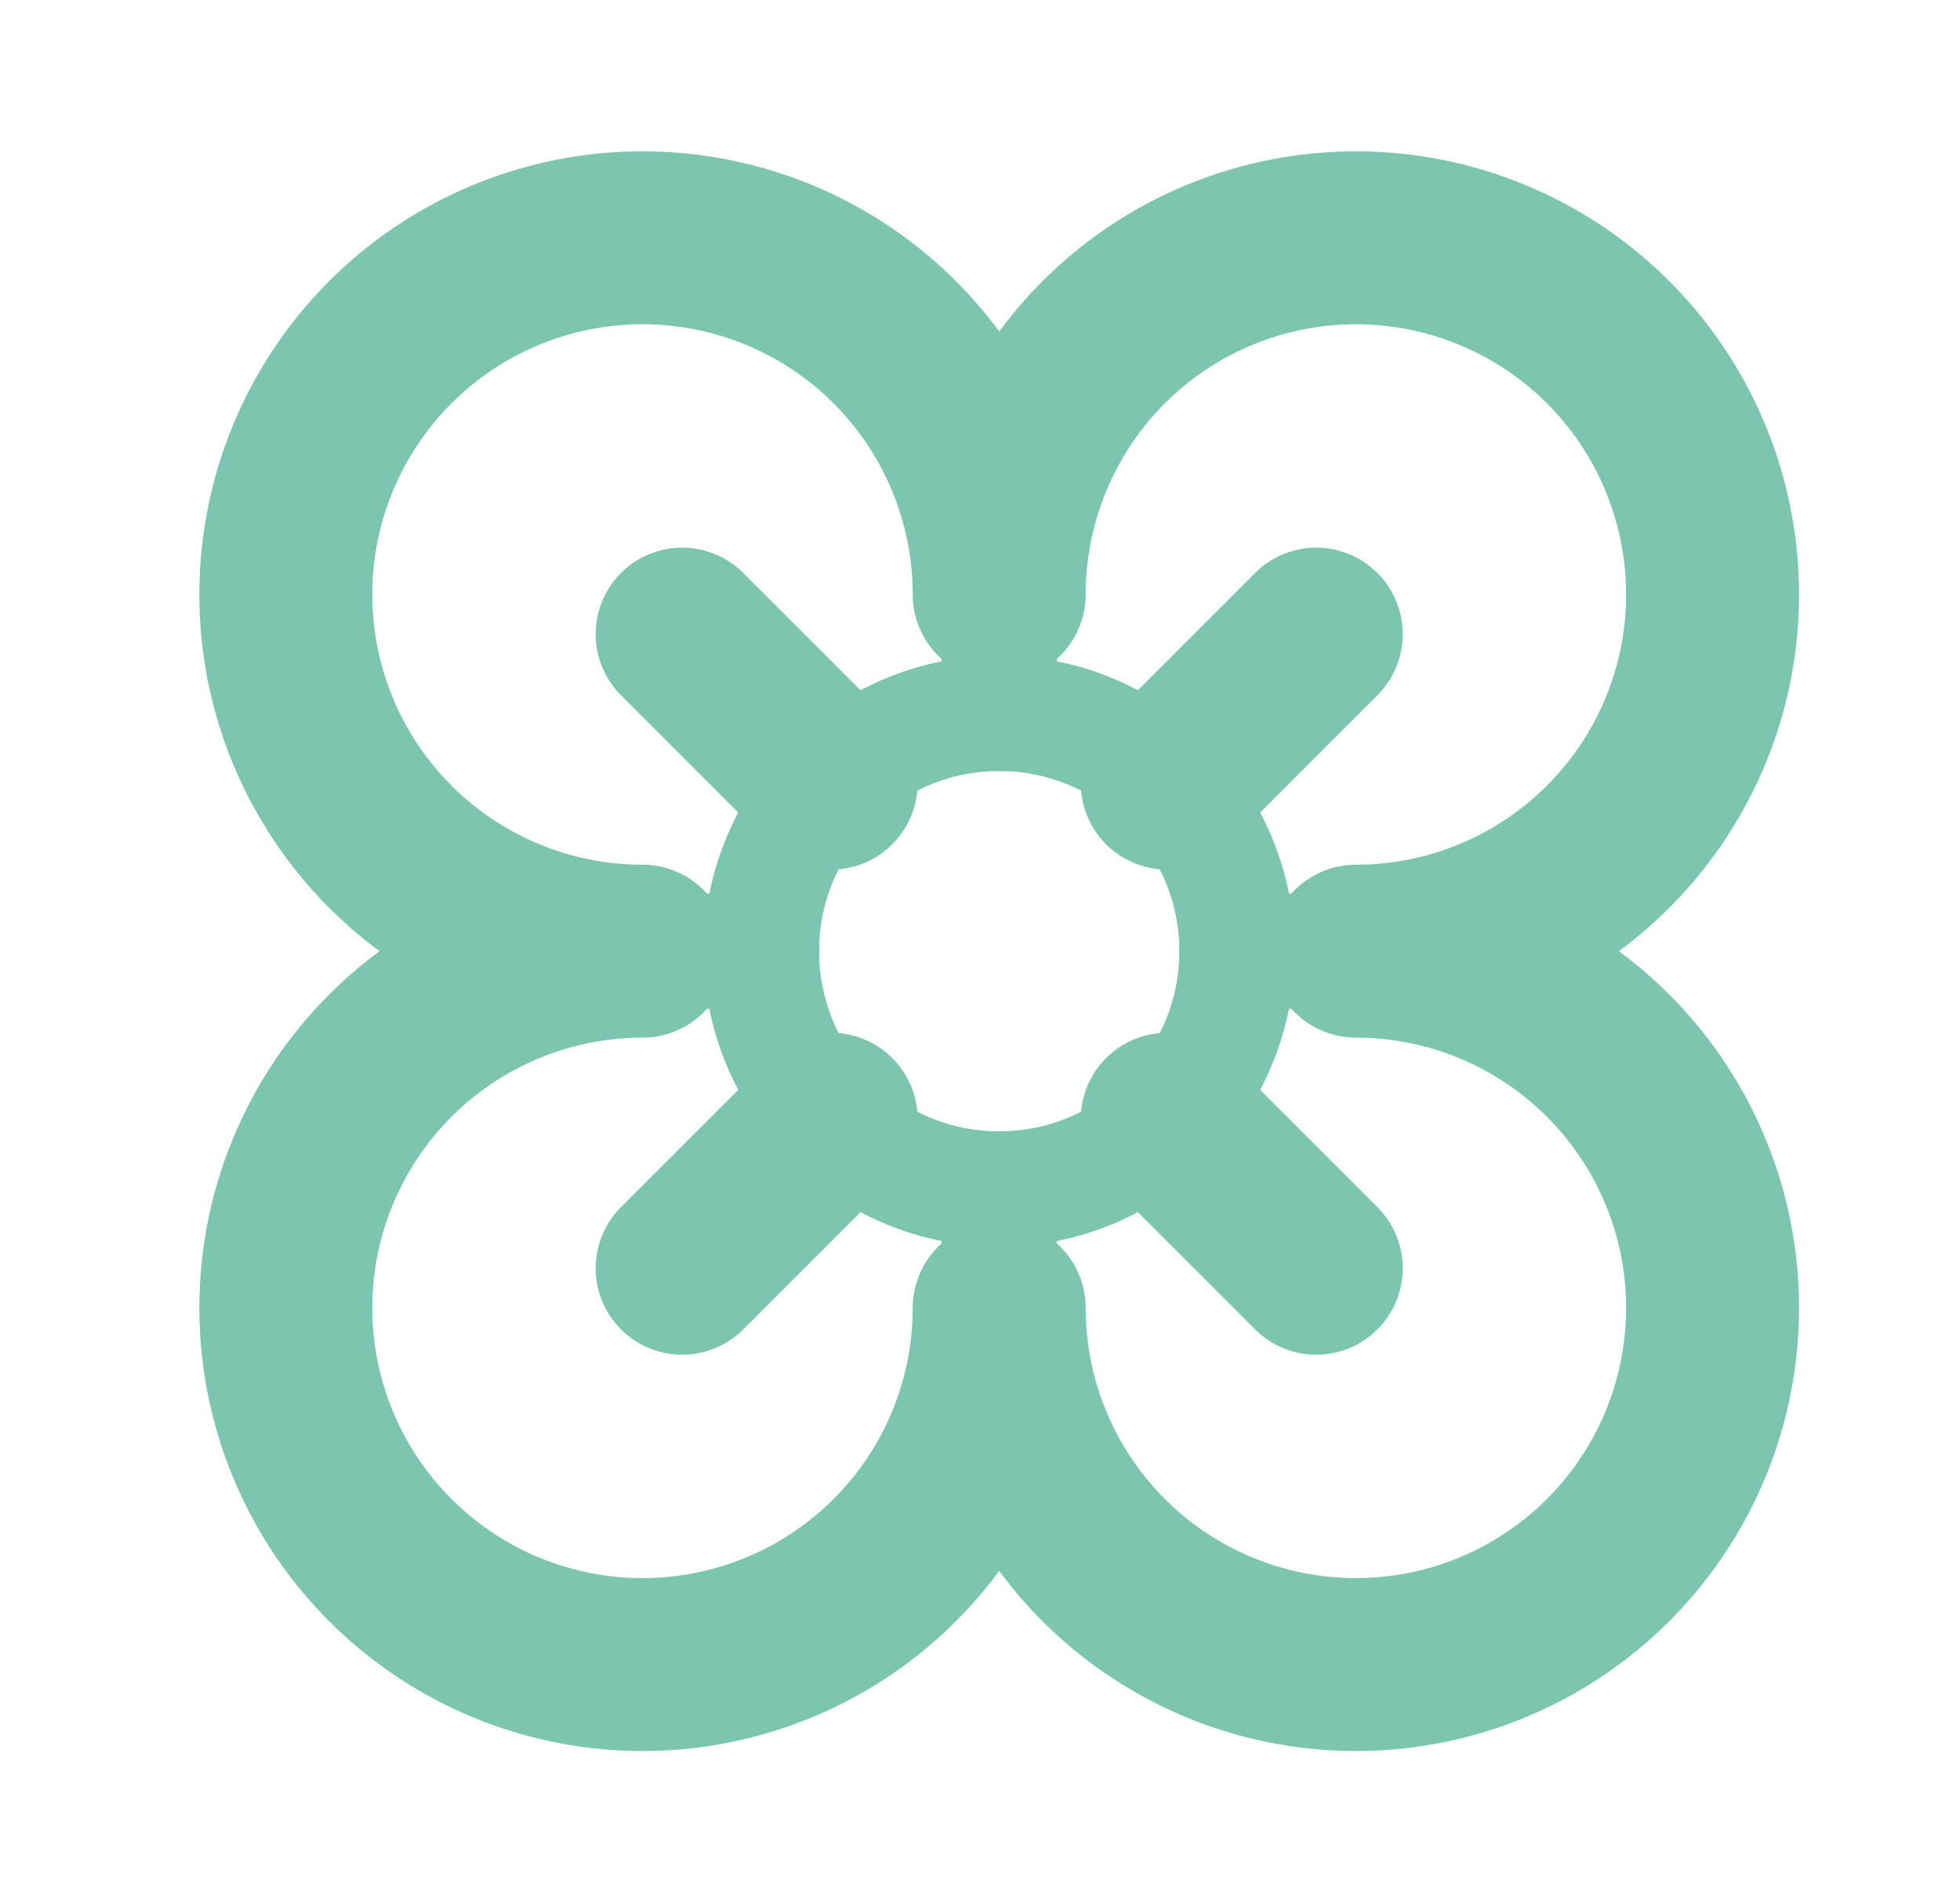 <svg width="34" height="33" viewBox="0 0 34 33" fill="none" xmlns="http://www.w3.org/2000/svg">
<path d="M17.333 20.625C19.611 20.625 21.458 18.778 21.458 16.5C21.458 14.222 19.611 12.375 17.333 12.375C15.055 12.375 13.208 14.222 13.208 16.5C13.208 18.778 15.055 20.625 17.333 20.625Z" stroke="#7CC5B1" stroke-width="2" stroke-linecap="round" stroke-linejoin="round"/>
<path d="M17.333 22.688C17.333 23.911 16.97 25.108 16.291 26.125C15.611 27.143 14.644 27.936 13.514 28.404C12.383 28.872 11.139 28.995 9.939 28.756C8.738 28.517 7.636 27.928 6.771 27.063C5.905 26.197 5.316 25.095 5.077 23.895C4.838 22.694 4.961 21.45 5.429 20.32C5.898 19.189 6.691 18.223 7.708 17.543C8.726 16.863 9.922 16.5 11.146 16.5C9.922 16.5 8.726 16.137 7.708 15.457C6.691 14.777 5.898 13.811 5.429 12.68C4.961 11.55 4.838 10.306 5.077 9.105C5.316 7.905 5.905 6.803 6.771 5.937C7.636 5.072 8.738 4.483 9.939 4.244C11.139 4.005 12.383 4.128 13.514 4.596C14.644 5.064 15.611 5.857 16.291 6.875C16.97 7.892 17.333 9.089 17.333 10.312C17.333 9.089 17.696 7.892 18.376 6.875C19.056 5.857 20.022 5.064 21.153 4.596C22.284 4.128 23.528 4.005 24.728 4.244C25.928 4.483 27.031 5.072 27.896 5.937C28.761 6.803 29.351 7.905 29.589 9.105C29.828 10.306 29.706 11.55 29.237 12.68C28.769 13.811 27.976 14.777 26.958 15.457C25.941 16.137 24.744 16.5 23.521 16.5C24.744 16.5 25.941 16.863 26.958 17.543C27.976 18.223 28.769 19.189 29.237 20.32C29.706 21.45 29.828 22.694 29.589 23.895C29.351 25.095 28.761 26.197 27.896 27.063C27.031 27.928 25.928 28.517 24.728 28.756C23.528 28.995 22.284 28.872 21.153 28.404C20.022 27.936 19.056 27.143 18.376 26.125C17.696 25.108 17.333 23.911 17.333 22.688Z" stroke="#7CC5B1" stroke-width="3" stroke-linecap="round" stroke-linejoin="round"/>
<path d="M17.333 10.312V12.375" stroke="#7CC5B1" stroke-width="2" stroke-linecap="round" stroke-linejoin="round"/>
<path d="M11.146 16.5H13.208" stroke="#7CC5B1" stroke-width="2" stroke-linecap="round" stroke-linejoin="round"/>
<path d="M23.521 16.5H21.458" stroke="#7CC5B1" stroke-width="2" stroke-linecap="round" stroke-linejoin="round"/>
<path d="M17.333 22.688V20.625" stroke="#7CC5B1" stroke-width="2" stroke-linecap="round" stroke-linejoin="round"/>
<path d="M11.833 11L14.418 13.585" stroke="#7CC5B1" stroke-width="3" stroke-linecap="round" stroke-linejoin="round"/>
<path d="M20.248 13.585L22.833 11" stroke="#7CC5B1" stroke-width="3" stroke-linecap="round" stroke-linejoin="round"/>
<path d="M11.833 22L14.418 19.415" stroke="#7CC5B1" stroke-width="3" stroke-linecap="round" stroke-linejoin="round"/>
<path d="M20.248 19.415L22.833 22" stroke="#7CC5B1" stroke-width="3" stroke-linecap="round" stroke-linejoin="round"/>
</svg>
